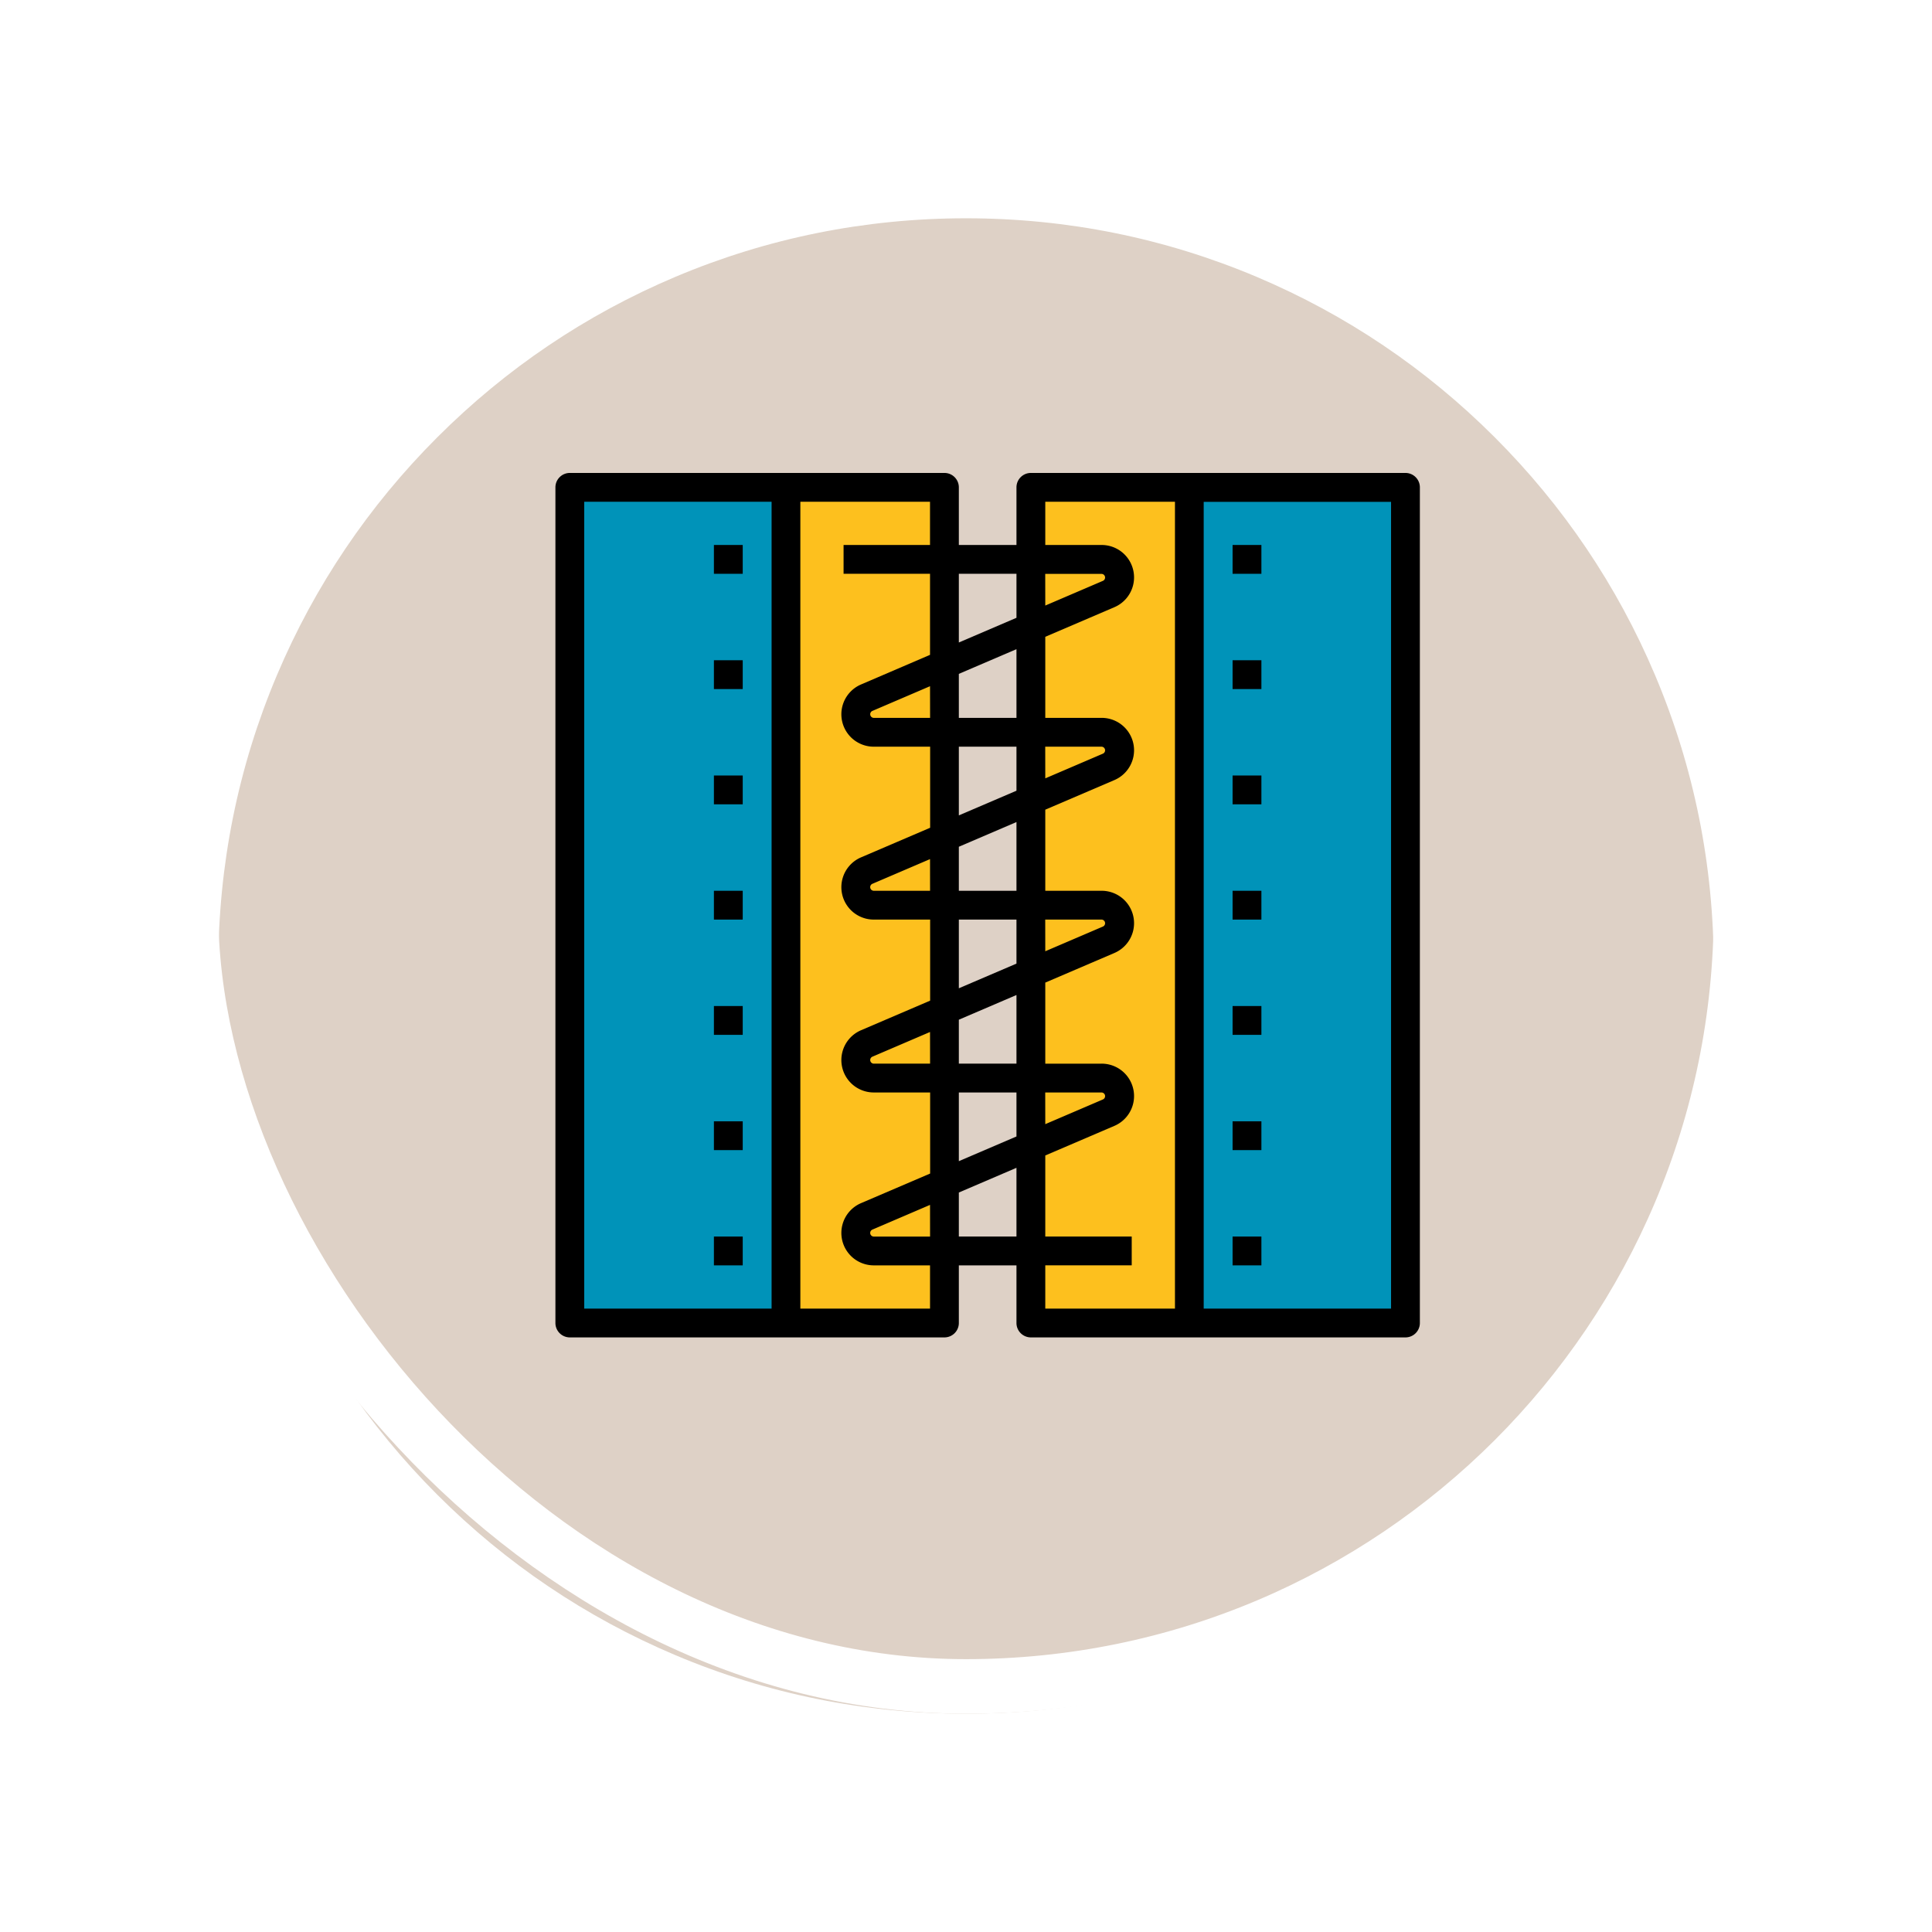 <svg xmlns="http://www.w3.org/2000/svg" xmlns:xlink="http://www.w3.org/1999/xlink" width="106.211" height="106.211" viewBox="0 0 106.211 106.211">
  <defs>
    <filter id="Trazado_896985" x="0" y="0" width="106.211" height="106.211" filterUnits="userSpaceOnUse">
      <feOffset dy="3" input="SourceAlpha"/>
      <feGaussianBlur stdDeviation="3" result="blur"/>
      <feFlood flood-opacity="0.161"/>
      <feComposite operator="in" in2="blur"/>
      <feComposite in="SourceGraphic"/>
    </filter>
  </defs>
  <g id="Grupo_1178120" data-name="Grupo 1178120" transform="translate(9 6)">
    <g id="Grupo_1178073" data-name="Grupo 1178073">
      <g transform="matrix(1, 0, 0, 1, -9, -6)" filter="url(#Trazado_896985)">
        <g id="Trazado_896985-2" data-name="Trazado 896985" transform="translate(9 6)" fill="#d8cabd" opacity="0.859">
          <path d="M 44.106 86.711 C 38.353 86.711 32.774 85.585 27.522 83.364 C 22.449 81.218 17.892 78.146 13.979 74.232 C 10.066 70.319 6.993 65.763 4.848 60.689 C 2.626 55.438 1.5 49.858 1.5 44.106 C 1.5 38.353 2.626 32.774 4.848 27.522 C 6.993 22.449 10.066 17.892 13.979 13.979 C 17.892 10.066 22.449 6.993 27.522 4.848 C 32.774 2.626 38.353 1.5 44.106 1.5 C 49.858 1.5 55.438 2.626 60.689 4.848 C 65.762 6.993 70.319 10.066 74.232 13.979 C 78.146 17.892 81.218 22.449 83.364 27.522 C 85.585 32.774 86.711 38.353 86.711 44.106 C 86.711 49.858 85.585 55.438 83.364 60.689 C 81.218 65.763 78.146 70.319 74.232 74.232 C 70.319 78.146 65.762 81.218 60.689 83.364 C 55.438 85.585 49.858 86.711 44.106 86.711 Z" stroke="none"/>
          <path d="M 44.106 3 C 38.555 3 33.172 4.086 28.106 6.229 C 23.212 8.299 18.816 11.264 15.04 15.04 C 11.264 18.816 8.299 23.212 6.229 28.106 C 4.086 33.172 3 38.555 3 44.106 C 3 49.656 4.086 55.039 6.229 60.105 C 8.299 64.999 11.264 69.396 15.04 73.172 C 18.816 76.948 23.212 79.912 28.106 81.982 C 33.172 84.125 38.555 85.211 44.106 85.211 C 49.656 85.211 55.039 84.125 60.105 81.982 C 64.999 79.912 69.396 76.948 73.172 73.172 C 76.948 69.396 79.912 64.999 81.982 60.105 C 84.125 55.039 85.211 49.656 85.211 44.106 C 85.211 38.555 84.125 33.172 81.982 28.106 C 79.912 23.212 76.948 18.816 73.172 15.04 C 69.396 11.264 64.999 8.299 60.105 6.229 C 55.039 4.086 49.656 3 44.106 3 M 44.106 0 C 68.464 0 88.211 19.747 88.211 44.106 L 88.211 44.106 C 88.211 68.465 68.464 88.211 44.106 88.211 C 19.747 88.211 0 68.465 0 44.106 L 0 44.106 C 0 19.747 19.747 0 44.106 0 Z" stroke="none" fill="#fff"/>
        </g>
      </g>
      <g id="Rectángulo_400907" data-name="Rectángulo 400907" transform="translate(0)" fill="none" stroke="#fff" stroke-width="3">
        <rect width="88.211" height="88.211" rx="44.106" stroke="none"/>
        <rect x="1.5" y="1.5" width="85.211" height="85.211" rx="42.606" fill="none"/>
      </g>
    </g>
    <g id="Grupo_1178119" data-name="Grupo 1178119" transform="translate(21.534 20)">
      <path id="Trazado_1034596" data-name="Trazado 1034596" d="M44.594,24H24V69.939H44.594Z" transform="translate(2.138 -23.208)" fill="#0093b9"/>
      <path id="Trazado_1034597" data-name="Trazado 1034597" d="M152.713,24H144V69.939h8.713Z" transform="translate(-117.862 -23.208)" fill="#fdc01e"/>
      <path id="Trazado_1034598" data-name="Trazado 1034598" d="M300.593,24H280V69.939h20.594Z" transform="translate(-279.208 -23.208)" fill="#0093b9"/>
      <path id="Trazado_1034599" data-name="Trazado 1034599" d="M288.713,24H280V69.939h8.713Z" transform="translate(-267.327 -23.208)" fill="#fdc01e"/>
      <path id="Trazado_1034600" data-name="Trazado 1034600" d="M16.792,16H37.386a.792.792,0,0,1,.792.792V19.96h3.168V16.792A.792.792,0,0,1,42.138,16H62.731a.792.792,0,0,1,.792.792V62.731a.792.792,0,0,1-.792.792H42.138a.792.792,0,0,1-.792-.792V59.563H38.178v3.168a.792.792,0,0,1-.792.792H16.792A.792.792,0,0,1,16,62.731V16.792A.792.792,0,0,1,16.792,16Zm21.386,5.544v3.777l3.168-1.358v-2.42Zm0,7.921h3.168V25.688l-3.168,1.358Zm-1.584-1.741-3.175,1.361a.2.2,0,0,0,.078.38h3.1ZM38.178,38.97h3.168V35.192L38.178,36.55Zm-1.584-1.741L33.418,38.59a.2.2,0,0,0,.078.38h3.1Zm1.584,11.245h3.168V44.7l-3.168,1.358Zm-1.584-1.741-3.175,1.361a.2.2,0,0,0,.078.38h3.1Zm4.752,3.325H38.178v3.777l3.168-1.358ZM42.93,51.8l3.175-1.361a.2.2,0,0,0-.078-.38h-3.1Zm-1.584-8.826v-2.42H38.178v3.777Zm1.584-.679,3.175-1.361a.2.2,0,0,0-.078-.38h-3.1Zm-1.584-8.826v-2.42H38.178v3.777Zm1.584-.679,3.175-1.361a.2.2,0,0,0-.078-.38h-3.1Zm0-9.5,3.175-1.361a.2.2,0,0,0-.078-.38h-3.1Zm19.009-5.7h-10.3V61.939h10.3ZM42.93,61.939h7.129V17.584H42.93V19.96h3.1a1.782,1.782,0,0,1,.7,3.42l-3.8,1.628v4.456h3.1a1.782,1.782,0,0,1,.7,3.42l-3.8,1.628V38.97h3.1a1.782,1.782,0,0,1,.7,3.42l-3.8,1.628v4.456h3.1a1.782,1.782,0,0,1,.7,3.42l-3.8,1.628v4.456h4.752v1.584H42.93Zm-1.584-3.96V54.2l-3.168,1.358v2.42Zm-4.752-1.741L33.418,57.6a.2.2,0,0,0,.078.38h3.1Zm0,3.325H33.5a1.782,1.782,0,0,1-.7-3.42l3.8-1.628V50.058H33.5a1.782,1.782,0,0,1-.7-3.42l3.8-1.628V40.554H33.5a1.782,1.782,0,0,1-.7-3.42l3.8-1.628V31.049H33.5a1.782,1.782,0,0,1-.7-3.42L36.594,26V21.544H31.841V19.96h4.752V17.584H29.465V61.939h7.129ZM17.584,61.939h10.3V17.584h-10.3Z" transform="translate(-16 -16)"/>
      <path id="Trazado_1034601" data-name="Trazado 1034601" d="M393.584,56H392v1.584h1.584Z" transform="translate(-383.287 -52.04)"/>
      <path id="Trazado_1034602" data-name="Trazado 1034602" d="M393.584,120H392v1.584h1.584Z" transform="translate(-383.287 -109.703)"/>
      <path id="Trazado_1034603" data-name="Trazado 1034603" d="M393.584,184H392v1.584h1.584Z" transform="translate(-383.287 -167.367)"/>
      <path id="Trazado_1034604" data-name="Trazado 1034604" d="M393.584,248H392v1.584h1.584Z" transform="translate(-383.287 -225.03)"/>
      <path id="Trazado_1034605" data-name="Trazado 1034605" d="M393.584,312H392v1.584h1.584Z" transform="translate(-383.287 -282.694)"/>
      <path id="Trazado_1034606" data-name="Trazado 1034606" d="M393.584,376H392v1.584h1.584Z" transform="translate(-383.287 -340.357)"/>
      <path id="Trazado_1034607" data-name="Trazado 1034607" d="M393.584,440H392v1.584h1.584Z" transform="translate(-383.287 -398.021)"/>
      <path id="Trazado_1034608" data-name="Trazado 1034608" d="M105.584,56H104v1.584h1.584Z" transform="translate(-66.773 -52.04)"/>
      <path id="Trazado_1034609" data-name="Trazado 1034609" d="M105.584,120H104v1.584h1.584Z" transform="translate(-66.773 -109.703)"/>
      <path id="Trazado_1034610" data-name="Trazado 1034610" d="M105.584,184H104v1.584h1.584Z" transform="translate(-66.773 -167.367)"/>
      <path id="Trazado_1034611" data-name="Trazado 1034611" d="M105.584,248H104v1.584h1.584Z" transform="translate(-66.773 -225.03)"/>
      <path id="Trazado_1034612" data-name="Trazado 1034612" d="M105.584,312H104v1.584h1.584Z" transform="translate(-66.773 -282.694)"/>
      <path id="Trazado_1034613" data-name="Trazado 1034613" d="M105.584,376H104v1.584h1.584Z" transform="translate(-66.773 -340.357)"/>
      <path id="Trazado_1034614" data-name="Trazado 1034614" d="M105.584,440H104v1.584h1.584Z" transform="translate(-66.773 -398.021)"/>
    </g>
  </g>
</svg>
